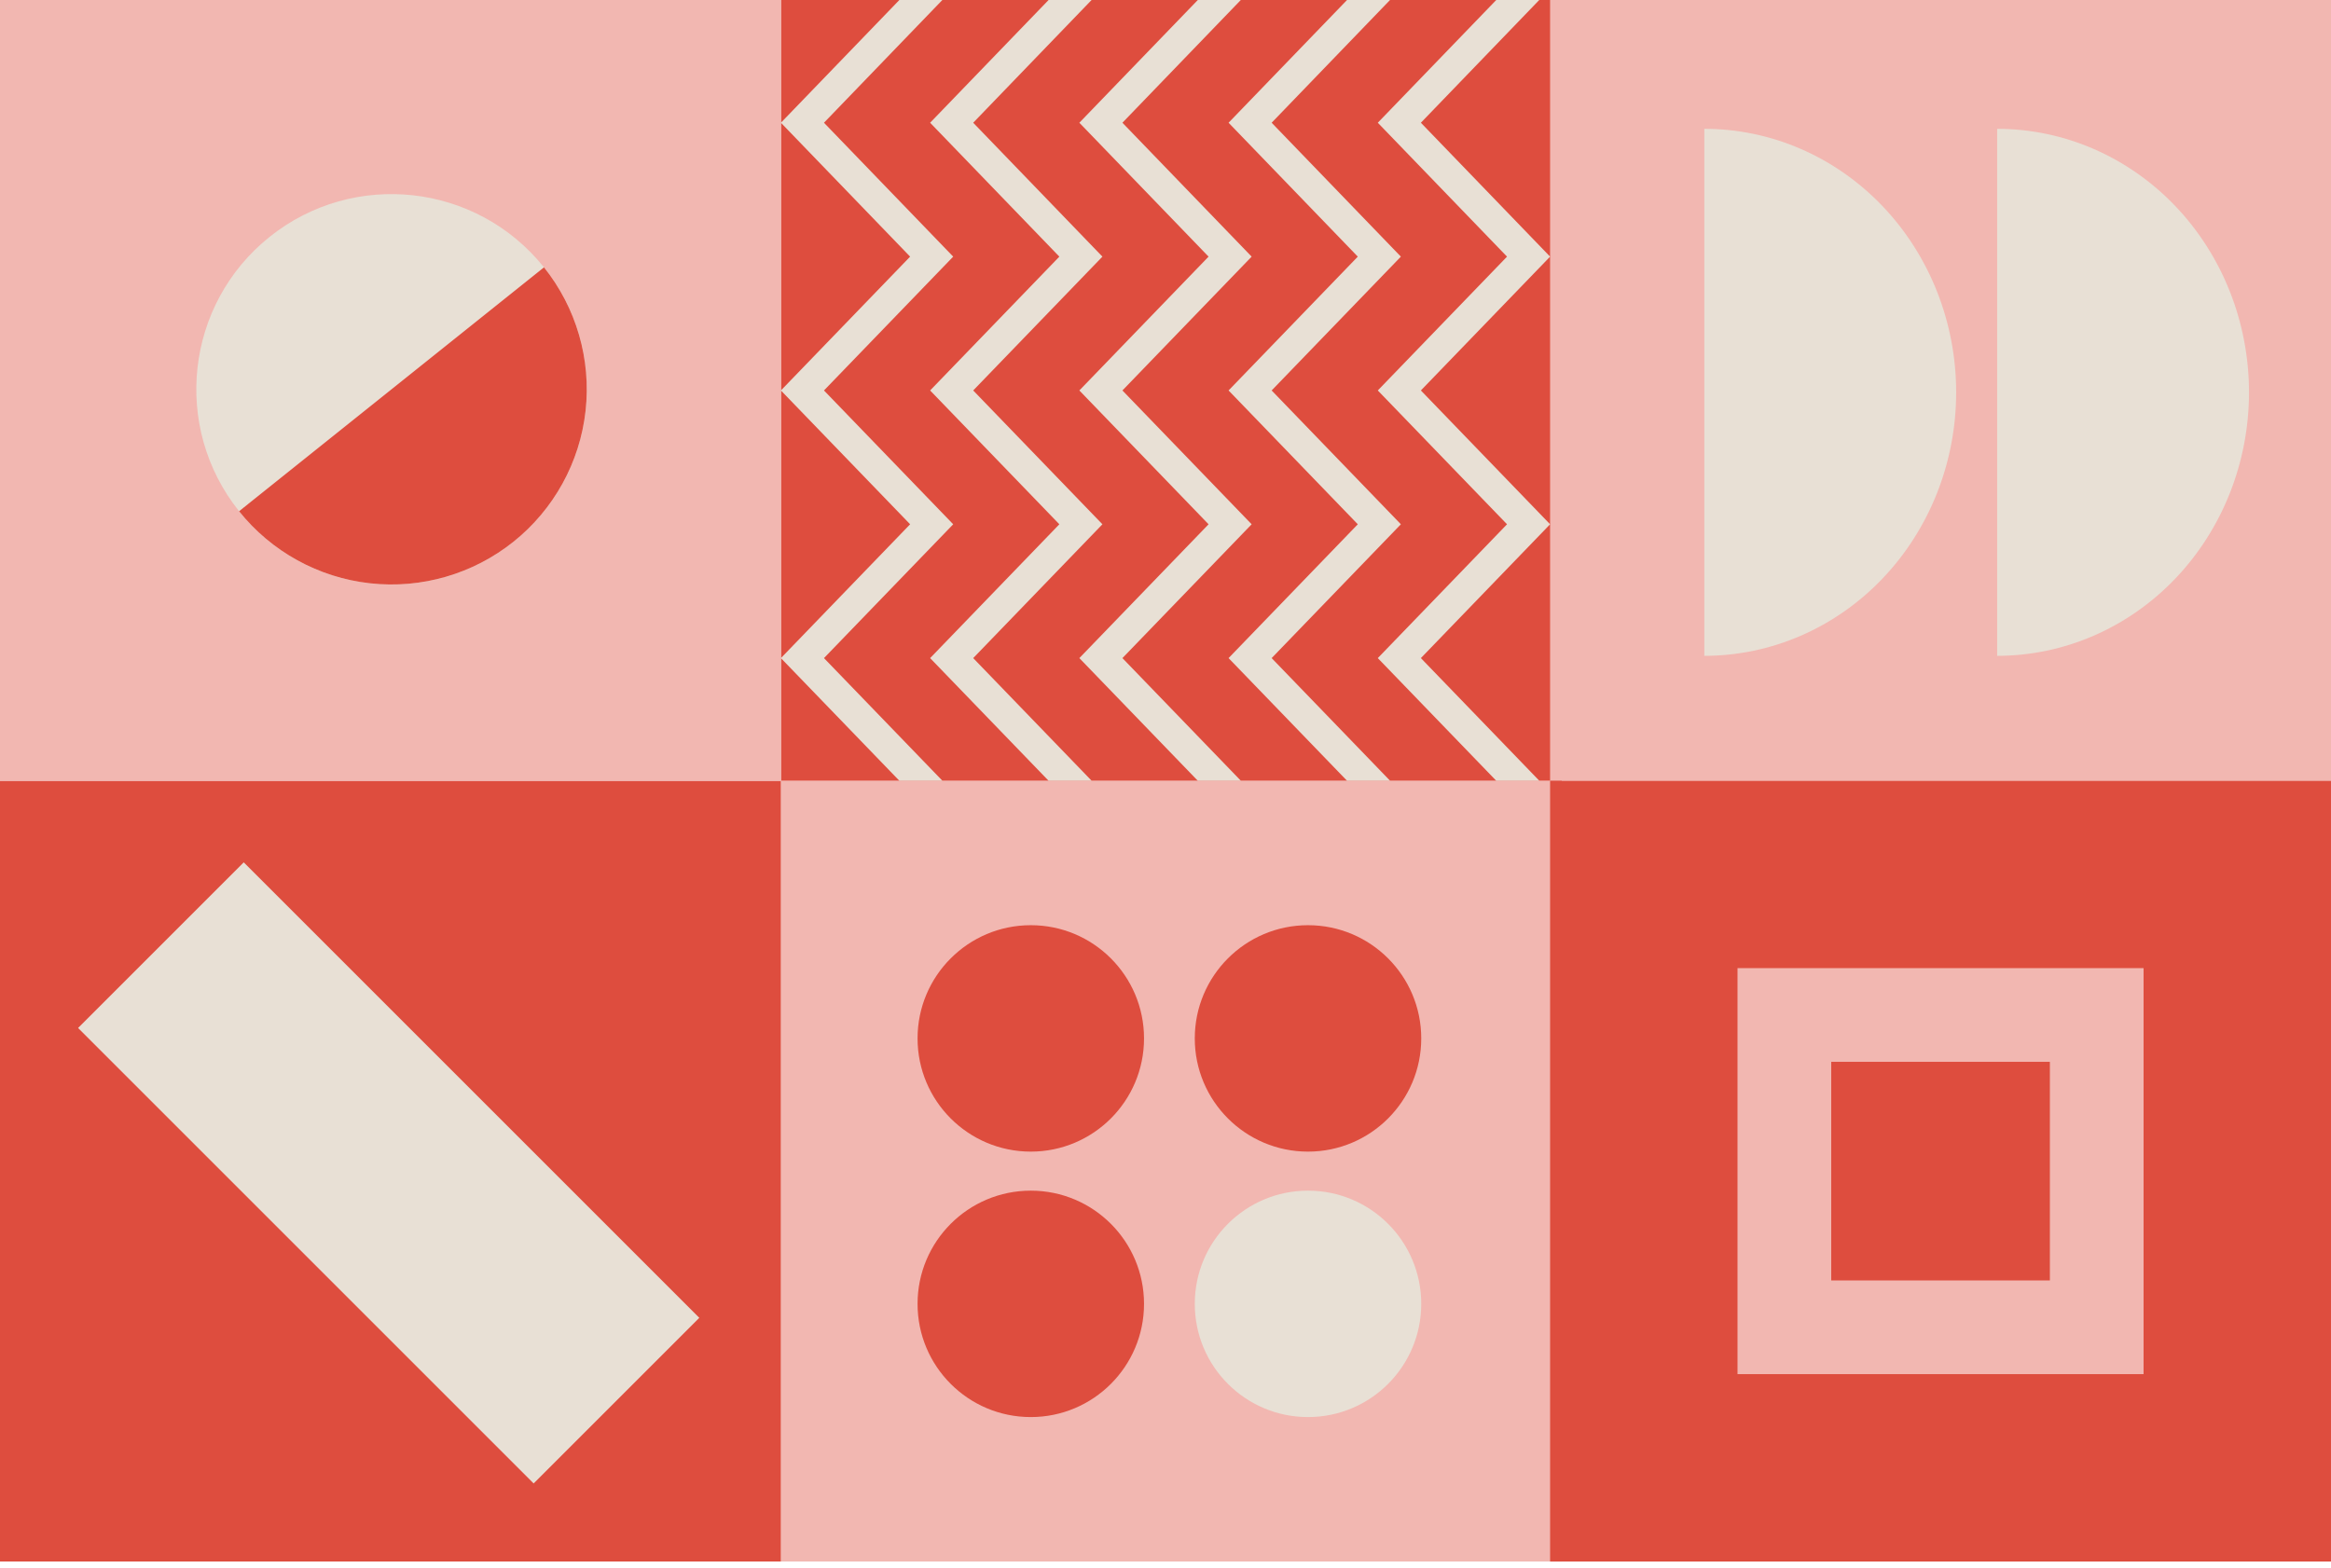 <svg width="333" height="224" viewBox="0 0 333 224" fill="none" xmlns="http://www.w3.org/2000/svg">
<rect x="111.558" y="223.115" width="111.558" height="111.558" transform="rotate(-90 111.558 223.115)" fill="#F2B7B1"/>
<rect x="111.558" y="111.557" width="111.558" height="111.558" transform="rotate(-90 111.558 111.557)" fill="#DE4D3E"/>
<rect y="223.115" width="111.558" height="111.558" transform="rotate(-90 0 223.115)" fill="#DE4D3E"/>
<rect y="111.557" width="111.558" height="111.558" transform="rotate(-90 0 111.557)" fill="#F2B7B1"/>
<circle cx="186.859" cy="186.301" r="16.176" transform="rotate(-90 186.859 186.301)" fill="#E8E0D5"/>
<circle cx="147.256" cy="148.372" r="16.176" transform="rotate(-90 147.256 148.372)" fill="#DE4D3E"/>
<circle cx="147.256" cy="186.301" r="16.176" transform="rotate(-90 147.256 186.301)" fill="#DE4D3E"/>
<circle cx="186.859" cy="148.372" r="16.176" transform="rotate(-90 186.859 148.372)" fill="#DE4D3E"/>
<rect x="76.234" y="211.959" width="92.035" height="33.467" transform="rotate(-135 76.234 211.959)" fill="#E8E0D5"/>
<circle cx="55.934" cy="55.624" r="27.889" transform="rotate(-128.66 55.934 55.624)" fill="#E8E0D5"/>
<path d="M34.156 73.046C38.777 78.822 45.503 82.525 52.854 83.342C60.206 84.159 67.581 82.022 73.356 77.401C79.132 72.781 82.836 66.055 83.653 58.703C84.47 51.352 82.333 43.977 77.712 38.201L55.934 55.623L34.156 73.046Z" fill="#DE4D3E"/>
<rect x="221.442" y="111.557" width="111.558" height="111.558" transform="rotate(-90 221.442 111.557)" fill="#F2B7B1"/>
<path d="M243.475 18.407C253.017 18.407 262.168 22.373 268.915 29.434C275.662 36.495 279.452 46.072 279.452 56.057C279.452 66.043 275.662 75.62 268.915 82.681C262.168 89.742 253.017 93.708 243.475 93.708L243.475 56.057V18.407Z" fill="#E8E0D5"/>
<path d="M285.309 18.407C294.851 18.407 304.002 22.373 310.749 29.434C317.496 36.495 321.286 46.072 321.286 56.057C321.286 66.043 317.496 75.62 310.749 82.681C304.002 89.742 294.851 93.708 285.309 93.708L285.309 56.057V18.407Z" fill="#E8E0D5"/>
<g clip-path="url(#clip0_55_484)">
<path d="M221.442 111.557L221.442 223.115L333 223.115V111.557L221.442 111.557Z" fill="#DE4D3E"/>
<path d="M306.226 138.331V196.341H248.216V138.331H306.226ZM292.839 182.954V151.718H261.603V182.954H292.839Z" fill="#F2B7B1"/>
</g>
<g clip-path="url(#clip1_55_484)">
<path d="M128.48 -0H134.622L117.711 17.537L136.172 36.669L117.711 55.79L136.172 74.911L117.711 94.032L134.633 111.557H128.48L111.558 94.032L130.018 74.911L111.558 55.79L130.018 36.669L111.558 17.537L128.48 -0Z" fill="#E8E0D5"/>
<path d="M149.798 -0H155.94L139.029 17.537L157.489 36.669L139.029 55.79L157.489 74.911L139.029 94.032L155.951 111.557H149.798L132.875 94.032L151.336 74.911L132.875 55.79L151.336 36.669L132.875 17.537L149.798 -0Z" fill="#E8E0D5"/>
<path d="M192.433 -0H198.575L181.664 17.537L200.125 36.669L181.664 55.79L200.125 74.911L181.664 94.032L198.586 111.557H192.433L175.51 94.032L193.971 74.911L175.51 55.79L193.971 36.669L175.51 17.537L192.433 -0Z" fill="#E8E0D5"/>
<path d="M171.115 -0H177.258L160.346 17.537L178.807 36.669L160.346 55.79L178.807 74.911L160.346 94.032L177.269 111.557H171.115L154.193 94.032L172.653 74.911L154.193 55.79L172.653 36.669L154.193 17.537L171.115 -0Z" fill="#E8E0D5"/>
<path d="M213.75 -0H219.893L202.982 17.537L221.442 36.669L202.982 55.79L221.442 74.911L202.982 94.032L219.904 111.557H213.75L196.828 94.032L215.289 74.911L196.828 55.79L215.289 36.669L196.828 17.537L213.75 -0Z" fill="#E8E0D5"/>
</g>
<defs>
<clipPath id="clip0_55_484">
<rect width="111.558" height="111.558" fill="white" transform="matrix(0 -1 1 0 221.442 223.115)"/>
</clipPath>
<clipPath id="clip1_55_484">
<rect width="111.558" height="109.884" fill="white" transform="matrix(0 -1 1 0 111.558 111.557)"/>
</clipPath>
</defs>
</svg>
